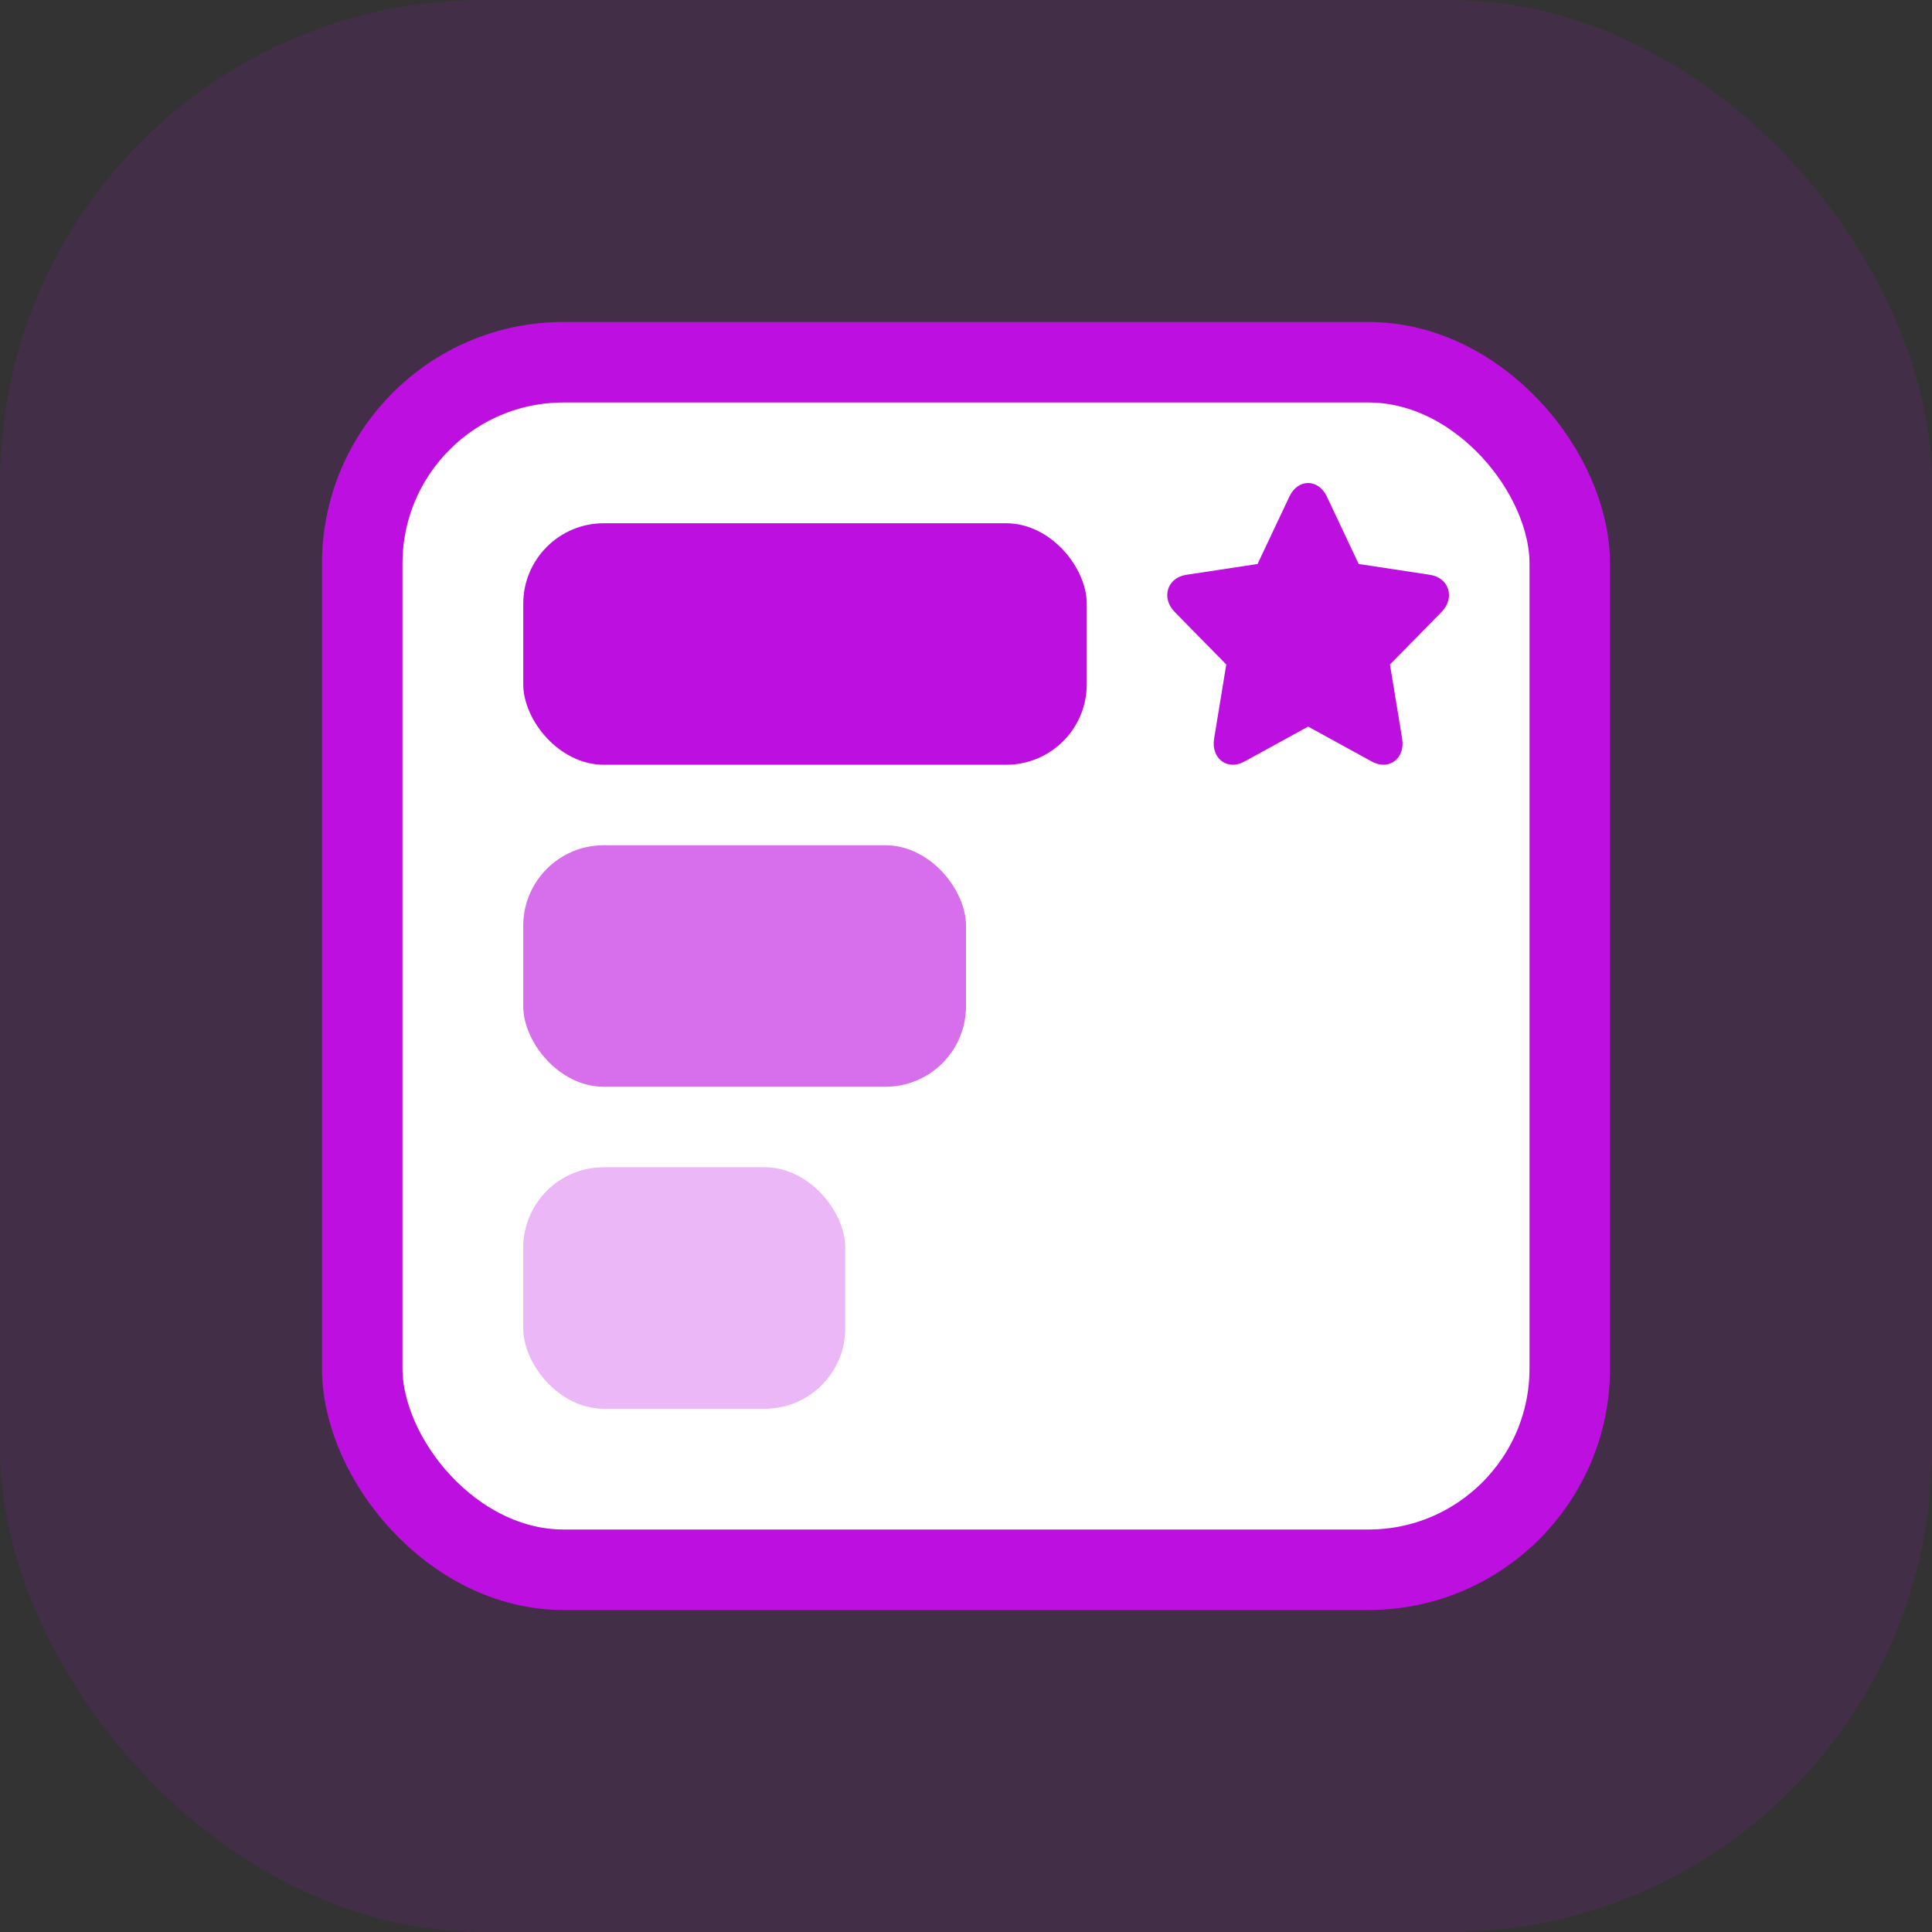 <svg width="48" height="48" viewBox="0 0 48 48" fill="none" xmlns="http://www.w3.org/2000/svg">
<rect x="0" y="0" width="48" height="48" fill="#333333" stroke="none"/>
<rect width="48" height="48" rx="12" fill="#BD10E0" fill-opacity="0.12"/>
<rect x="9" y="9" width="30" height="30" rx="5" fill="white" stroke="#BD10E0" stroke-width="2"/>
<rect x="13" y="13" width="14" height="6" rx="2" fill="#BD10E0"/>
<path fill-rule="evenodd" clip-rule="evenodd" d="M32.493 18.048L34.084 18.921C34.508 19.154 34.917 18.844 34.836 18.351L34.532 16.5C34.535 16.518 34.54 16.502 34.528 16.515L35.815 15.204C36.158 14.855 36.002 14.353 35.528 14.281L33.749 14.011C33.766 14.014 33.753 14.004 33.76 14.02L32.965 12.336C32.753 11.888 32.247 11.888 32.035 12.336L31.24 14.02C31.247 14.004 31.234 14.014 31.251 14.011L29.472 14.281C28.998 14.353 28.842 14.855 29.185 15.204L30.472 16.515C30.46 16.502 30.465 16.518 30.468 16.5L30.164 18.351C30.083 18.843 30.492 19.154 30.916 18.921L32.507 18.048C32.492 18.056 32.508 18.056 32.493 18.048Z" fill="#BD10E0"/>
<rect opacity="0.6" x="13" y="21" width="11" height="6" rx="2" fill="#BD10E0"/>
<rect opacity="0.3" x="13" y="29" width="8" height="6" rx="2" fill="#BD10E0"/>
</svg>

